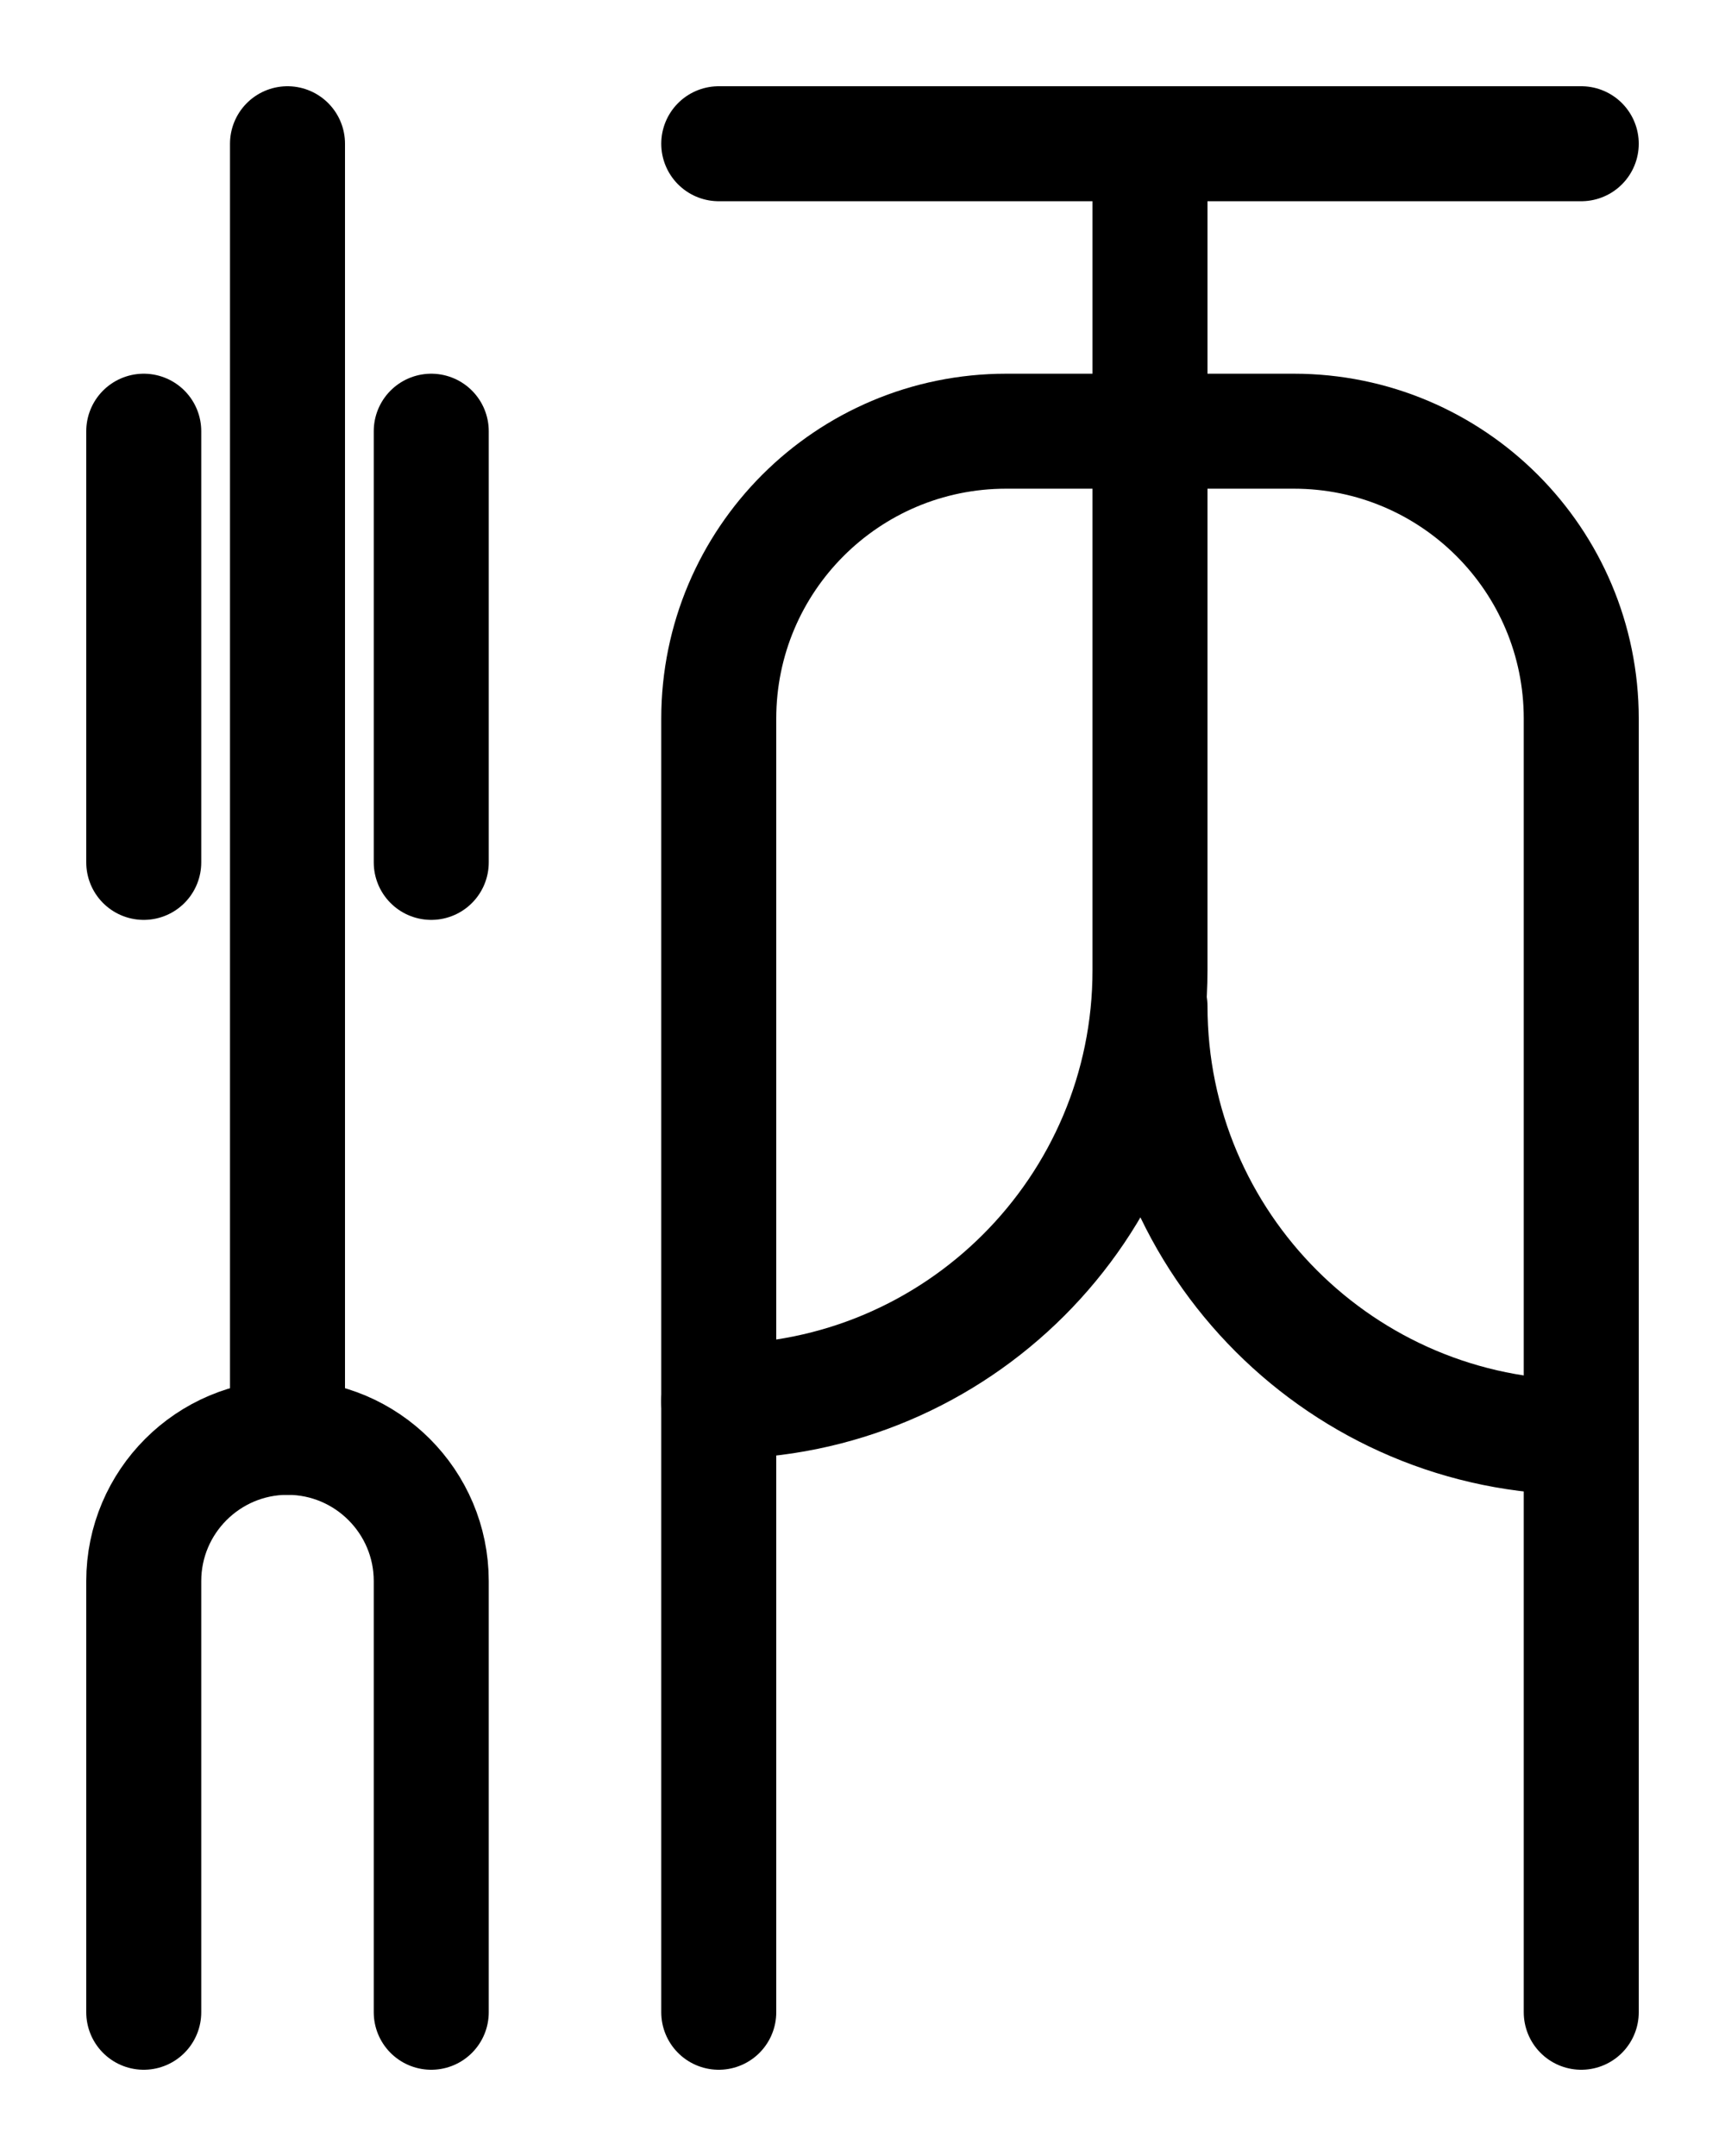 <?xml version="1.0" encoding="utf-8"?>
<!-- Generator: Adobe Illustrator 26.0.0, SVG Export Plug-In . SVG Version: 6.00 Build 0)  -->
<svg version="1.1" id="图层_1" xmlns="http://www.w3.org/2000/svg" xmlns:xlink="http://www.w3.org/1999/xlink" x="0px" y="0px"
	 viewBox="0 0 720 900" style="enable-background:new 0 0 720 900;" xml:space="preserve">
<style type="text/css">
	.st0{fill:none;stroke:#000000;stroke-width:48;stroke-linecap:round;stroke-linejoin:round;stroke-miterlimit:10;}
</style>
<line class="st0" x1="300" y1="60" x2="660" y2="60"/>
<path class="st0" d="M300,840V300c0-66.3,53.7-120,120-120h120c66.3,0,120,53.7,120,120v540"/>
<path class="st0" d="M300,585c99.4,0,180-80.6,180-180V60"/>
<path class="st0" d="M480,420c0,99.4,80.6,180,180,180"/>
<path class="st0" d="M60,840V660c0-33.1,26.9-60,60-60l0,0c33.1,0,60,26.9,60,60v180"/>
<line class="st0" x1="120" y1="600" x2="120" y2="60"/>
<line class="st0" x1="60" y1="180" x2="60" y2="360"/>
<line class="st0" x1="180" y1="180" x2="180" y2="360"/>
</svg>
